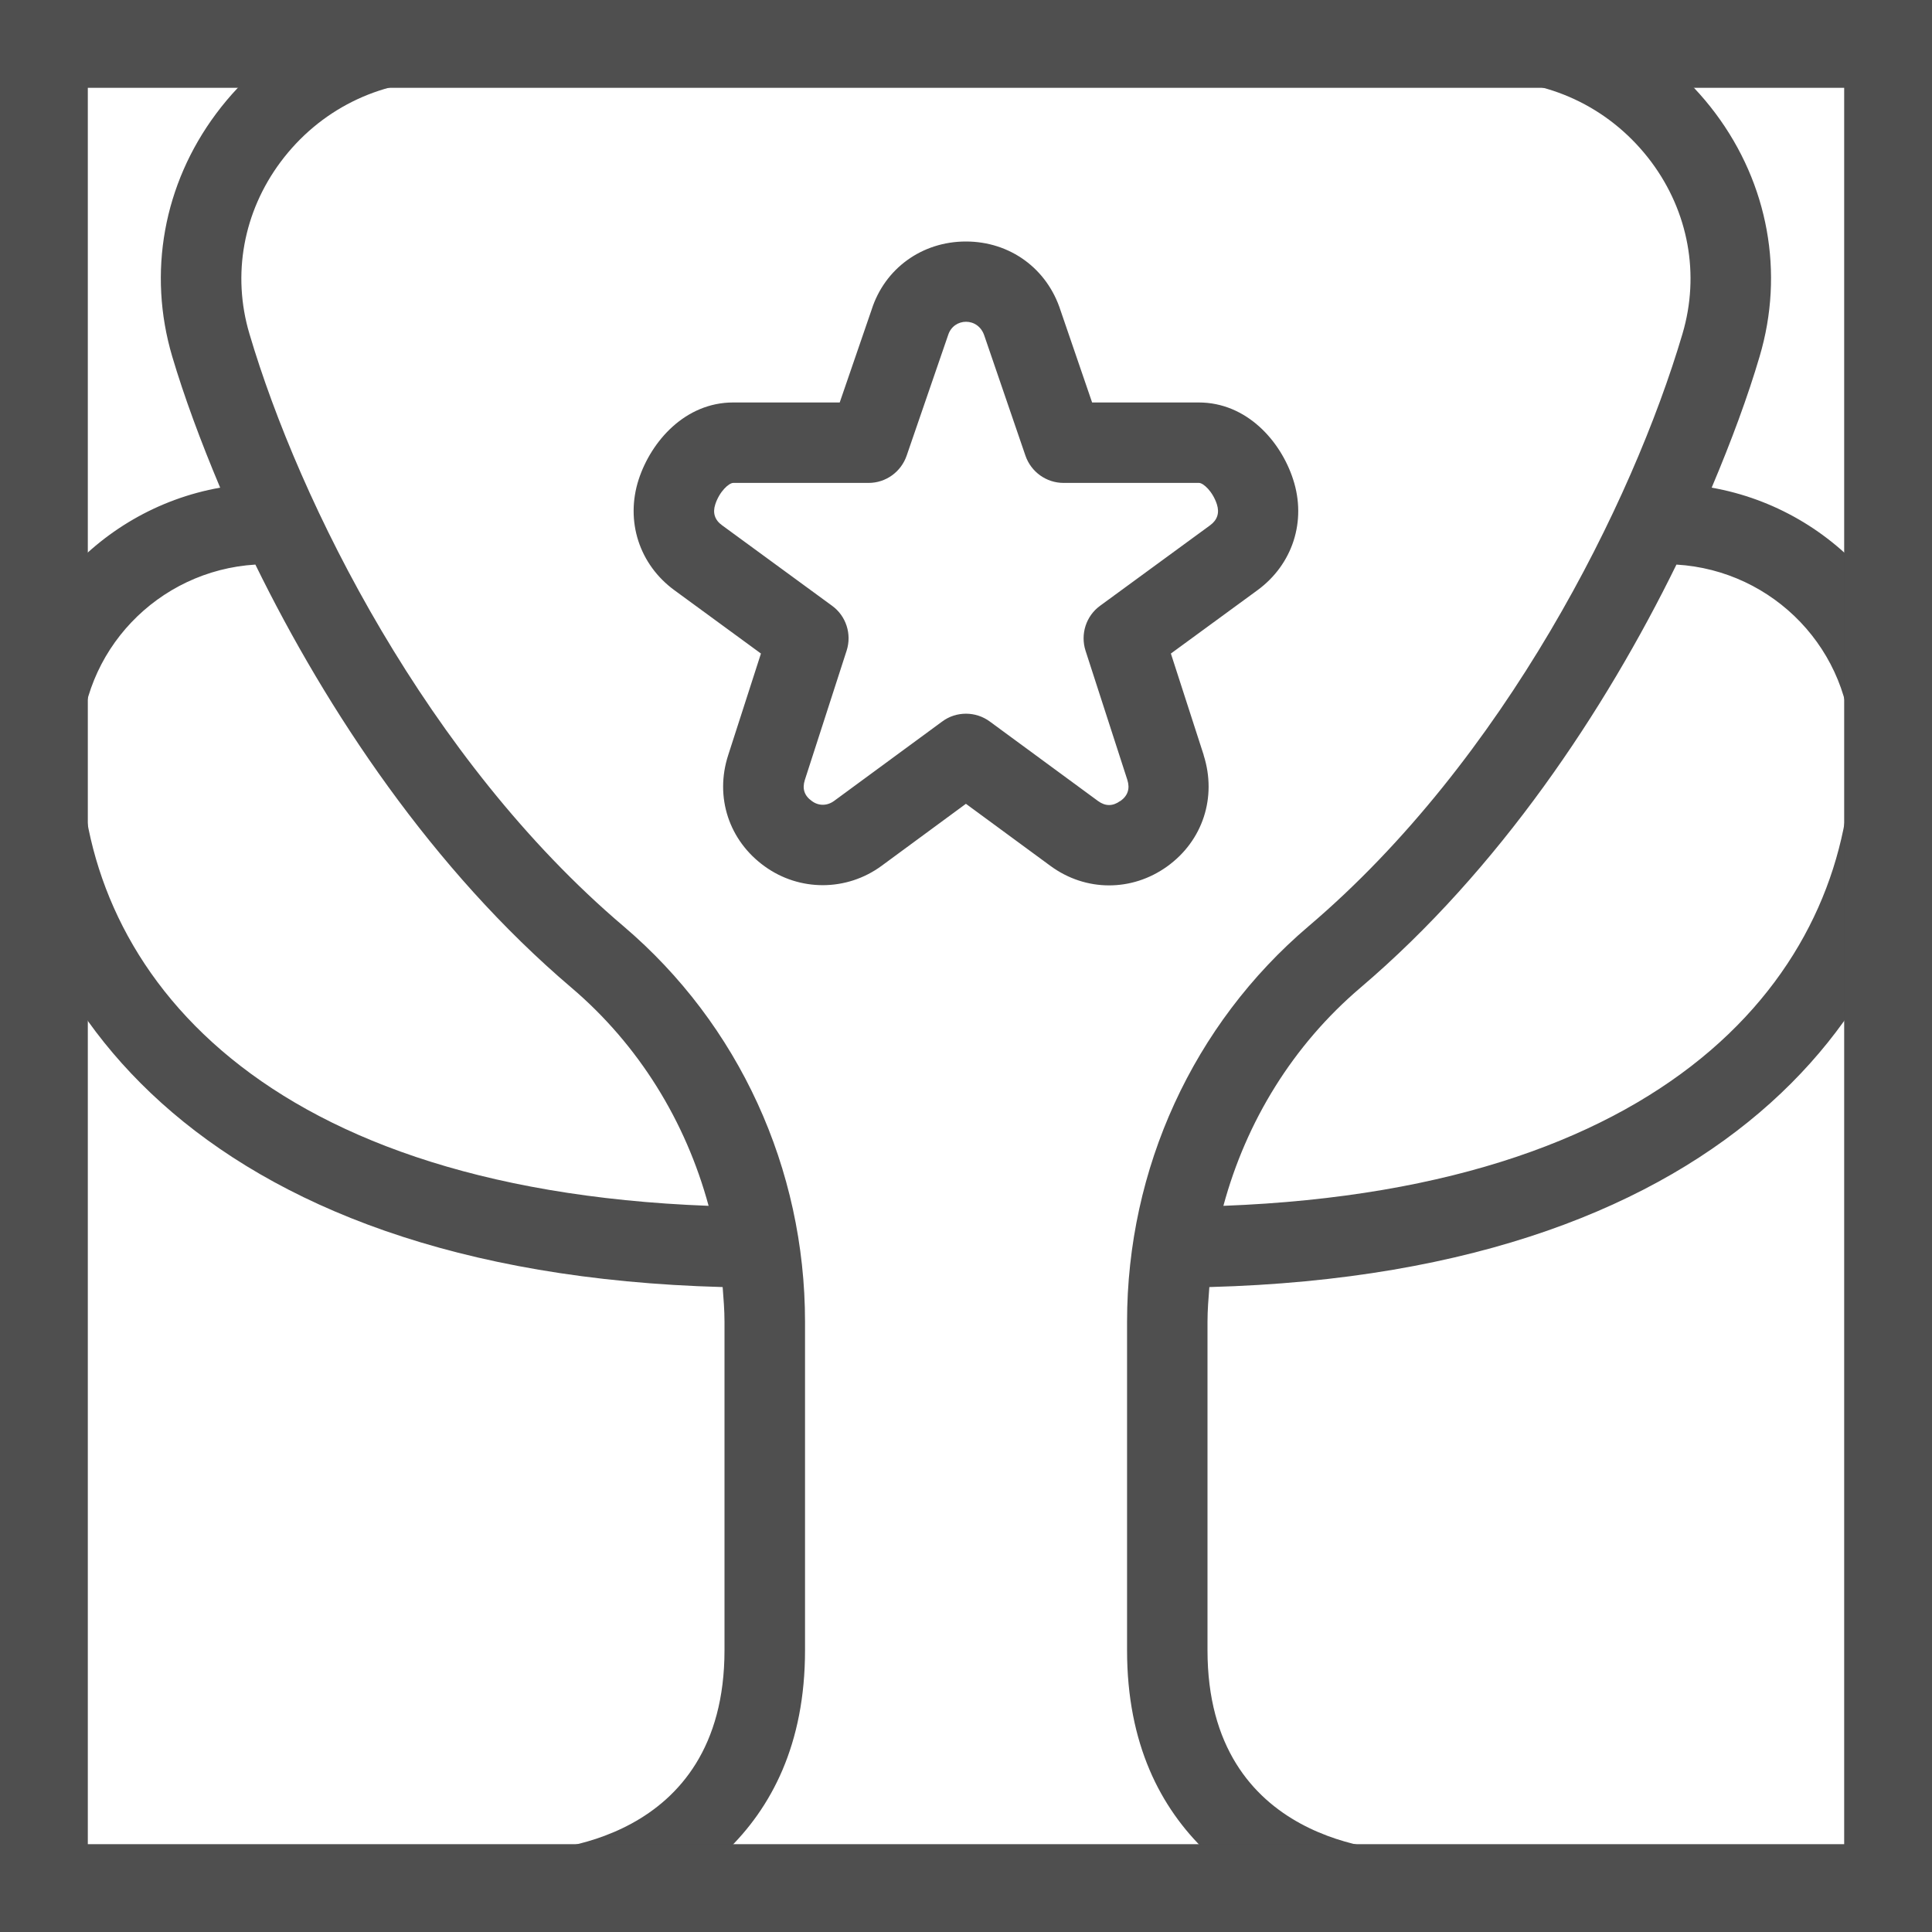 <svg width="22" height="22" viewBox="0 0 22 22" fill="none" xmlns="http://www.w3.org/2000/svg">
<g clip-path="url(#clip0_1_6465)">
<path d="M13.707 8.599L13.333 7.442L14.316 6.723C14.72 6.429 14.88 5.933 14.725 5.459C14.584 5.022 14.196 4.583 13.65 4.583H12.436L12.077 3.536C11.924 3.058 11.501 2.75 10.999 2.75C10.497 2.75 10.074 3.059 9.925 3.527L9.562 4.583H8.349C7.804 4.583 7.416 5.022 7.273 5.459C7.119 5.933 7.279 6.429 7.681 6.722L8.665 7.442L8.292 8.599C8.137 9.077 8.301 9.573 8.707 9.865C9.105 10.153 9.641 10.151 10.038 9.86L10.999 9.153L11.96 9.859C12.162 10.008 12.396 10.082 12.629 10.082C12.859 10.082 13.089 10.011 13.291 9.866C13.696 9.575 13.859 9.078 13.706 8.599H13.707ZM12.756 9.121C12.671 9.183 12.586 9.182 12.503 9.121L11.271 8.216C11.191 8.157 11.095 8.127 11 8.127C10.905 8.127 10.809 8.156 10.729 8.216L9.497 9.121C9.418 9.178 9.321 9.179 9.244 9.121C9.159 9.061 9.133 8.981 9.165 8.881L9.641 7.408C9.701 7.221 9.635 7.014 9.475 6.898L8.223 5.982C8.139 5.922 8.113 5.84 8.145 5.743C8.193 5.596 8.3 5.499 8.35 5.499H9.891C10.087 5.499 10.26 5.374 10.324 5.189L10.797 3.814C10.86 3.617 11.139 3.608 11.209 3.823L11.677 5.189C11.741 5.374 11.915 5.499 12.111 5.499H13.653C13.702 5.499 13.809 5.595 13.857 5.743C13.888 5.84 13.863 5.921 13.779 5.982L12.527 6.898C12.367 7.014 12.301 7.221 12.361 7.409L12.837 8.88C12.869 8.98 12.843 9.06 12.759 9.121H12.756ZM13.771 14.656C19.837 14.493 22 11.27 22 8.536C22 7.043 20.914 5.804 19.491 5.553C19.716 5.021 19.904 4.512 20.037 4.059C20.32 3.106 20.136 2.097 19.536 1.293C18.922 0.471 17.981 -0.001 16.956 -0.001H5.042C4.017 -0.001 3.075 0.471 2.462 1.293C1.862 2.097 1.679 3.106 1.961 4.059C2.095 4.511 2.283 5.021 2.507 5.553C1.085 5.805 0 7.044 0 8.536C0 11.27 2.162 14.493 8.229 14.656C8.239 14.787 8.25 14.918 8.25 15.051V18.791C8.25 21.002 6.191 21.081 5.957 21.082H5.042C4.789 21.082 4.583 21.288 4.583 21.541C4.583 21.794 4.789 21.999 5.042 21.999H16.958C17.211 21.999 17.417 21.794 17.417 21.541C17.417 21.288 17.211 21.082 16.958 21.082H16.044C15.809 21.081 13.75 21.002 13.75 18.791V15.051C13.75 14.918 13.761 14.787 13.771 14.656ZM21.083 8.536C21.083 10.94 19.189 13.532 13.931 13.731C14.191 12.768 14.725 11.899 15.493 11.246C17.069 9.905 18.274 8.095 19.09 6.429C20.199 6.495 21.083 7.409 21.083 8.536ZM0.917 8.536C0.917 7.411 1.799 6.497 2.908 6.429C3.724 8.096 4.929 9.905 6.506 11.246C7.274 11.899 7.808 12.768 8.069 13.731C2.811 13.532 0.917 10.94 0.917 8.536ZM8.267 21.083C8.784 20.587 9.167 19.863 9.167 18.792V15.052C9.167 13.307 8.414 11.665 7.101 10.548C4.866 8.65 3.409 5.725 2.84 3.8C2.64 3.127 2.771 2.413 3.196 1.843C3.636 1.254 4.309 0.917 5.043 0.917H16.956C17.69 0.917 18.362 1.254 18.803 1.843C19.228 2.413 19.358 3.126 19.159 3.8C18.59 5.727 17.133 8.651 14.9 10.548C13.587 11.665 12.834 13.307 12.834 15.052V18.792C12.834 19.863 13.217 20.587 13.733 21.083H8.269H8.267Z" fill="#4F4F4F"/>
</g>
<rect x="0.5" y="0.5" width="21" height="21" stroke="#4F4F4F"/>
<defs>
<clipPath id="clip0_1_6465">
<rect width="22" height="22" fill="white"/>
</clipPath>
</defs>
</svg>
